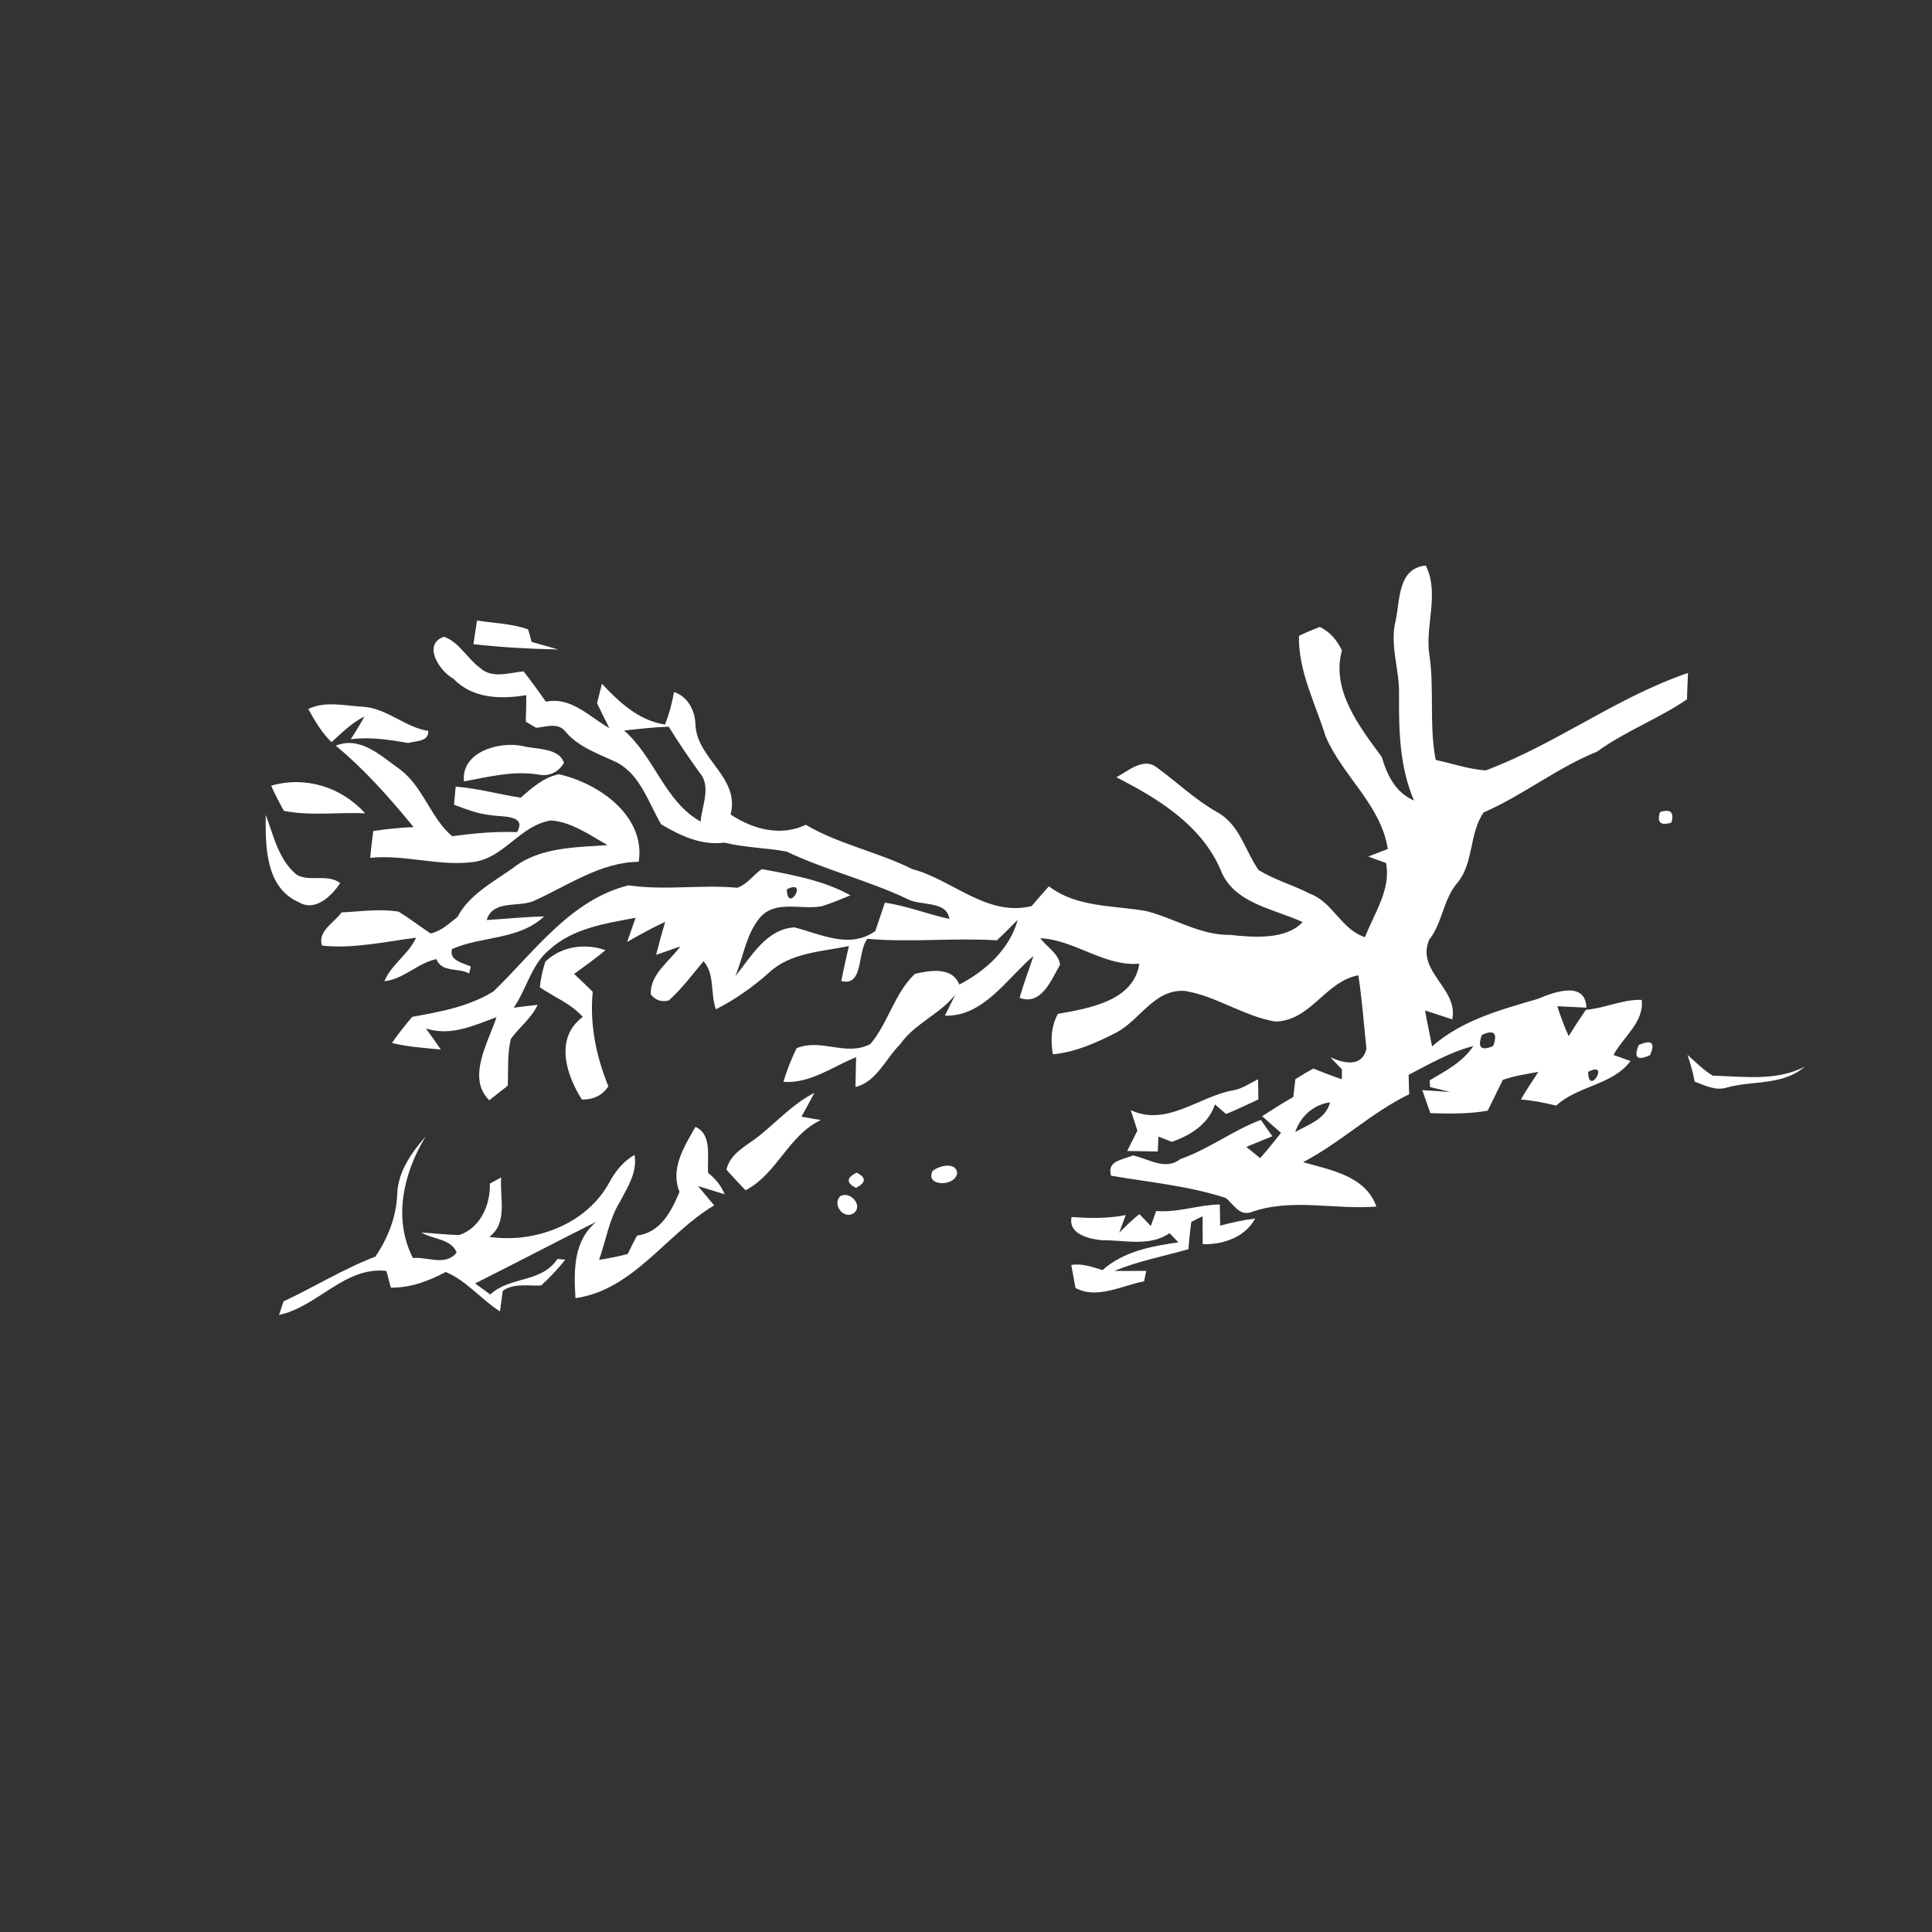 <?xml version="1.0" encoding="UTF-8" ?>
<!DOCTYPE svg PUBLIC "-//W3C//DTD SVG 1.1//EN" "http://www.w3.org/Graphics/SVG/1.1/DTD/svg11.dtd">
<svg width="256pt" height="256pt" viewBox="0 0 256 256" version="1.1" xmlns="http://www.w3.org/2000/svg">
<rect x="0" y="0" width="256" height="256" fill="#333333" stroke="none"/>
<g id="#ffffffff">
<path fill="#ffffff" opacity="1.00" d=" M 184.94 82.18 C 185.52 79.48 185.22 75.29 188.92 74.94 C 190.72 78.53 188.92 82.60 189.35 86.42 C 190.12 91.15 189.32 95.98 190.24 100.70 C 192.45 101.16 194.61 101.94 196.88 102.08 C 206.21 98.58 214.24 92.38 223.67 89.17 C 223.61 90.33 223.57 91.50 223.53 92.67 C 219.73 95.27 215.35 96.88 211.61 99.60 C 206.30 101.74 201.82 105.38 196.59 107.65 C 194.63 110.48 195.32 114.31 193.12 116.97 C 191.22 119.16 191.16 122.25 189.38 124.51 C 187.58 128.72 193.28 130.95 192.43 135.07 C 191.23 134.67 190.03 134.28 188.82 133.89 C 189.10 135.48 189.46 137.06 189.76 138.65 C 193.74 135.16 198.84 133.80 203.79 132.35 C 205.90 131.46 210.07 129.90 210.21 133.52 C 208.92 133.46 207.63 133.40 206.35 133.33 C 206.78 134.68 207.27 136.00 207.86 137.29 C 208.59 136.11 209.35 134.94 210.14 133.80 C 212.65 133.61 215.00 132.40 217.53 132.49 C 217.89 135.43 215.06 137.41 213.80 139.79 C 214.37 139.99 215.49 140.39 216.06 140.59 C 213.63 143.81 209.10 143.83 206.21 146.50 C 204.67 146.12 203.10 145.82 201.52 145.68 C 202.25 144.43 203.05 143.24 203.84 142.03 C 202.26 142.32 200.65 142.55 199.13 143.09 C 198.48 144.46 197.78 145.81 197.13 147.17 C 194.62 147.62 192.06 147.57 189.53 147.50 C 189.26 146.73 188.72 145.21 188.46 144.45 C 189.38 144.51 191.23 144.63 192.15 144.69 C 191.49 144.53 190.16 144.20 189.49 144.04 L 189.45 143.14 C 191.57 141.89 193.83 140.73 195.23 138.60 C 192.18 139.39 189.43 140.98 186.65 142.42 C 186.67 143.27 186.69 144.13 186.73 144.99 C 181.69 147.43 177.63 151.41 172.67 153.99 C 176.31 155.05 180.92 155.78 182.38 159.88 C 176.83 160.32 171.06 158.70 165.72 160.64 C 164.22 161.13 163.40 159.53 162.43 158.74 C 157.50 157.13 152.31 156.66 147.22 155.79 C 146.62 153.78 148.79 153.69 150.11 153.10 C 152.17 153.53 154.42 155.15 156.38 153.59 C 160.15 152.29 163.44 149.74 167.07 148.39 C 167.45 148.93 168.21 150.02 168.59 150.56 C 167.73 150.91 166.00 151.62 165.14 151.97 C 165.60 152.34 166.52 153.09 166.98 153.46 C 167.94 152.38 168.84 151.24 169.74 150.11 C 168.90 149.38 168.06 148.64 167.24 147.90 C 168.59 147.02 169.96 146.17 171.36 145.36 C 171.47 144.57 171.56 143.79 171.64 143.00 C 172.42 142.50 173.22 142.02 174.04 141.58 C 175.28 142.10 176.53 142.58 177.81 143.01 L 177.81 141.70 C 177.43 141.29 176.66 140.49 176.28 140.09 C 178.02 140.89 180.46 141.48 181.06 138.97 C 180.72 135.73 180.48 132.46 179.99 129.23 C 175.58 130.05 173.69 135.28 168.97 135.36 C 164.78 134.65 161.20 131.99 156.99 131.30 C 152.94 131.04 151.08 135.16 147.90 136.83 C 145.27 138.17 142.49 139.43 139.51 139.70 C 139.19 137.87 139.27 135.99 140.18 134.34 C 144.23 133.63 150.25 132.64 150.96 127.70 C 146.28 128.07 142.47 124.57 137.85 124.31 C 138.67 125.47 140.31 126.35 140.46 127.84 C 139.30 129.82 138.00 133.30 135.10 132.22 C 135.63 130.35 136.33 128.53 136.94 126.67 C 133.39 129.67 130.31 134.75 125.20 134.58 C 125.55 133.88 126.24 132.49 126.59 131.79 C 124.54 134.41 121.20 135.60 119.29 138.36 C 117.35 140.25 116.18 143.35 113.35 144.03 C 113.37 143.04 113.42 141.07 113.44 140.08 C 110.32 141.34 107.33 143.61 103.81 143.35 C 104.25 141.82 104.85 140.34 105.55 138.90 C 108.81 137.53 112.06 140.03 115.32 138.35 C 117.72 135.52 118.51 131.60 121.24 129.04 C 123.24 128.58 126.18 128.06 127.11 130.46 C 130.58 128.68 133.79 125.76 134.86 121.87 C 133.95 122.79 133.04 123.72 132.09 124.60 C 126.38 124.24 120.65 124.90 114.94 124.40 C 113.55 126.06 114.49 130.77 111.48 129.99 C 111.78 128.44 112.13 126.89 112.48 125.36 C 108.87 126.10 104.73 126.22 101.89 128.89 C 99.76 130.79 97.41 132.44 94.86 133.74 C 94.11 131.68 94.74 129.05 93.22 127.37 C 91.72 129.14 90.35 131.03 88.61 132.57 C 87.65 132.81 86.85 132.54 86.23 131.76 C 86.12 129.07 88.72 127.40 90.14 125.40 C 89.08 125.78 88.01 126.16 86.94 126.52 C 87.31 125.06 87.71 123.60 88.14 122.15 C 86.41 122.94 84.76 123.87 83.10 124.81 C 83.48 123.74 83.85 122.67 84.22 121.61 C 80.25 122.36 75.94 122.98 72.82 125.82 C 70.39 127.79 69.80 131.04 68.07 133.53 C 69.13 133.38 70.18 133.26 71.24 133.15 C 70.42 134.92 68.82 136.10 67.70 137.65 C 67.19 139.68 67.37 141.79 67.28 143.86 C 66.66 144.34 65.44 145.31 64.83 145.79 C 61.82 142.84 64.68 138.13 65.79 134.78 C 62.79 135.89 59.69 137.34 56.44 136.28 C 57.11 137.20 57.77 138.12 58.41 139.07 C 56.24 138.86 54.05 138.72 51.93 138.20 C 52.76 136.99 53.68 135.85 54.62 134.74 C 58.35 134.06 62.14 133.39 65.41 131.35 C 70.81 126.11 75.61 119.22 83.28 117.31 C 88.07 118.02 92.87 117.19 97.68 117.63 C 99.01 117.21 99.81 115.92 100.95 115.16 C 104.97 115.92 109.06 116.63 112.69 118.63 C 111.45 119.15 110.21 119.67 108.93 120.07 C 106.15 120.63 102.74 119.14 100.63 121.67 C 98.87 123.83 98.49 126.80 97.44 129.34 C 99.57 126.73 101.51 123.13 105.26 122.88 C 108.82 123.79 112.57 125.79 115.98 123.37 C 116.41 122.12 116.82 120.86 117.25 119.61 C 120.17 120.03 122.92 121.14 125.79 121.76 C 125.45 119.25 121.91 120.11 120.15 119.08 C 114.97 116.64 109.39 115.29 104.23 112.84 C 101.50 112.32 98.70 112.33 96.00 111.65 C 92.94 112.06 90.17 110.74 87.61 109.23 C 85.91 106.36 84.93 102.82 81.83 101.07 C 79.41 99.91 76.74 99.08 74.94 96.96 C 73.98 95.69 72.35 96.31 71.05 96.44 C 70.70 96.23 70.02 95.82 69.67 95.62 C 69.71 94.45 69.73 93.28 69.74 92.11 C 66.37 92.67 62.62 92.59 60.09 89.94 C 58.27 88.98 55.89 85.37 58.84 84.37 C 60.86 85.10 61.90 87.25 63.60 88.49 C 65.21 89.98 67.46 89.13 69.38 88.96 C 70.40 90.27 71.38 91.61 72.33 92.98 C 75.68 92.28 78.09 94.98 80.74 96.48 C 80.19 95.38 79.64 94.29 79.11 93.18 C 79.28 92.54 79.60 91.24 79.76 90.60 C 82.05 93.06 84.66 95.48 88.12 96.01 C 88.66 94.62 89.05 93.18 89.31 91.70 C 91.16 92.30 92.07 94.13 92.15 95.96 C 92.29 100.57 98.09 102.96 96.81 107.92 C 99.72 109.88 103.47 110.88 106.77 109.29 C 111.18 111.88 116.30 112.87 120.88 115.16 C 126.24 116.57 130.78 121.52 136.70 120.06 C 137.45 119.18 138.21 118.31 138.98 117.44 C 142.71 120.28 147.52 119.94 151.92 120.73 C 155.64 121.68 159.02 123.93 162.98 123.88 C 166.10 124.21 170.39 124.56 172.60 122.18 C 168.78 120.40 163.49 119.74 161.75 115.30 C 159.23 109.35 153.44 105.80 147.92 102.99 C 149.49 102.17 151.49 100.31 153.27 101.68 C 155.97 103.65 158.39 105.98 161.32 107.64 C 164.27 109.27 164.97 112.72 166.78 115.30 C 168.92 116.60 171.37 117.28 173.59 118.43 C 176.62 119.54 177.72 123.17 180.87 124.18 C 182.07 121.05 184.35 117.84 183.66 114.35 C 182.87 114.07 182.08 113.79 181.31 113.49 C 181.95 113.25 183.24 112.75 183.89 112.50 C 183.01 106.67 177.86 102.80 175.64 97.55 C 174.30 93.19 172.01 88.92 172.12 84.25 C 173.02 83.82 173.94 83.43 174.88 83.07 C 176.23 83.72 177.18 84.84 177.81 86.19 C 176.36 91.46 180.14 96.29 183.08 100.29 C 183.82 102.72 184.89 105.01 187.36 106.07 C 185.46 101.65 185.34 96.77 185.38 92.03 C 185.46 88.73 184.10 85.47 184.94 82.18 M 82.70 96.80 C 86.74 100.32 88.06 106.18 92.83 108.86 C 93.02 106.70 94.31 104.17 92.64 102.30 C 91.23 100.34 89.88 98.35 88.61 96.29 C 86.63 96.36 84.66 96.58 82.70 96.80 M 104.26 117.84 C 104.34 121.20 107.22 116.34 104.26 117.84 M 196.36 137.13 C 195.74 138.80 196.24 139.29 197.85 138.61 C 198.48 136.89 197.99 136.40 196.36 137.13 M 208.24 139.23 C 208.84 139.80 208.84 139.80 208.24 139.23 M 210.44 142.03 C 210.46 145.41 213.44 140.44 210.44 142.03 M 171.62 150.00 C 173.38 148.99 175.69 148.29 176.24 146.06 C 174.01 146.39 172.35 147.89 171.62 150.00 Z" />
<path fill="#ffffff" opacity="1.00" d=" M 63.21 82.22 C 65.47 82.59 67.80 82.61 69.98 83.40 C 70.09 83.82 70.33 84.65 70.45 85.06 C 71.62 85.40 72.79 85.73 73.97 86.06 C 70.22 85.98 66.46 85.78 62.73 85.36 C 62.88 84.31 63.05 83.26 63.21 82.22 Z" />
<path fill="#ffffff" opacity="1.00" d=" M 40.85 93.95 C 43.08 92.85 45.66 93.52 48.03 93.64 C 51.26 93.82 53.62 96.36 56.74 96.85 C 56.85 98.31 55.09 98.14 54.12 98.45 C 51.59 98.03 49.04 97.60 46.47 97.96 C 47.11 96.98 47.72 95.97 48.29 94.94 C 46.62 95.76 45.30 97.10 43.93 98.34 C 42.63 97.09 41.72 95.52 40.85 93.95 Z" />
<path fill="#ffffff" opacity="1.00" d=" M 61.48 103.54 C 61.06 99.68 66.06 98.20 69.20 98.84 C 71.02 99.34 74.03 99.02 74.73 101.07 C 73.98 102.37 72.67 102.95 71.21 102.61 C 67.92 102.12 64.69 102.94 61.48 103.54 Z" />
<path fill="#ffffff" opacity="1.00" d=" M 44.49 98.81 C 47.74 97.46 50.56 100.23 53.03 101.97 C 56.10 104.30 57.05 108.38 59.91 110.80 C 62.76 110.42 65.62 110.15 68.51 110.26 C 69.90 107.88 66.30 108.28 65.03 108.01 C 63.33 107.86 61.74 107.21 60.16 106.63 C 60.21 106.03 60.32 104.83 60.38 104.23 C 63.29 104.46 66.12 105.25 68.99 105.70 C 70.51 104.38 72.02 103.01 74.06 102.59 C 79.34 103.79 85.55 108.09 84.64 114.19 C 79.48 114.25 75.14 117.43 70.58 119.44 C 68.52 120.21 65.28 119.26 64.49 121.91 C 67.03 121.75 69.55 121.49 72.10 121.43 C 68.72 124.59 63.91 123.99 59.90 125.75 C 59.44 127.29 61.40 127.60 62.38 128.07 C 62.31 128.38 62.25 128.69 62.16 128.99 C 60.77 128.19 58.53 128.92 57.83 127.09 C 55.36 127.59 53.51 129.74 50.93 130.02 C 51.87 127.76 54.14 126.46 55.13 124.25 C 50.99 124.78 46.87 125.74 42.67 125.30 C 42.04 123.37 44.31 122.25 45.26 120.90 C 47.77 120.78 50.32 120.39 52.83 120.80 C 54.28 121.70 55.63 122.74 57.05 123.69 C 58.45 123.39 59.53 122.35 60.62 121.50 C 62.19 118.51 65.33 116.90 67.99 115.00 C 71.51 112.23 76.25 112.29 80.51 111.98 C 78.14 110.66 75.82 108.95 73.04 108.71 C 68.88 109.33 66.78 113.78 62.62 114.23 C 58.09 114.80 53.60 113.20 49.05 113.67 C 49.16 112.48 49.30 111.30 49.46 110.12 C 51.23 109.84 53.01 109.67 54.80 109.59 C 51.64 105.73 48.34 101.99 44.49 98.81 Z" />
<path fill="#ffffff" opacity="1.00" d=" M 35.93 104.11 C 40.50 102.79 45.23 104.29 48.39 107.77 C 44.79 107.60 41.16 108.15 37.61 107.44 C 37.01 106.35 36.43 105.25 35.93 104.11 Z" />
<path fill="#ffffff" opacity="1.00" d=" M 219.96 107.60 C 221.36 107.16 221.86 107.63 221.47 109.00 C 220.03 109.45 219.53 108.98 219.96 107.60 Z" />
<path fill="#ffffff" opacity="1.00" d=" M 35.21 107.97 C 36.27 110.75 36.91 113.97 39.35 115.94 C 41.13 116.88 43.38 115.74 45.08 117.01 C 43.95 118.72 41.76 120.87 39.59 119.54 C 35.16 117.62 35.16 112.09 35.21 107.97 Z" />
<path fill="#ffffff" opacity="1.00" d=" M 218.23 110.20 C 218.82 110.81 218.82 110.81 218.23 110.20 Z" />
<path fill="#ffffff" opacity="1.00" d=" M 72.26 127.42 C 74.40 125.38 77.49 124.95 80.23 125.90 C 78.89 127.02 77.48 128.03 76.07 129.05 C 76.90 129.83 77.73 130.61 78.54 131.42 C 78.12 135.75 78.99 139.94 80.61 143.94 C 79.83 145.16 78.53 145.74 77.10 145.69 C 75.00 142.40 73.46 137.53 77.22 134.75 C 75.67 132.99 73.43 132.12 71.53 130.83 C 71.65 129.67 71.90 128.53 72.26 127.42 Z" />
<path fill="#ffffff" opacity="1.00" d=" M 217.15 138.46 C 218.86 137.72 219.36 138.17 218.64 139.81 C 216.94 140.59 216.44 140.14 217.15 138.46 Z" />
<path fill="#ffffff" opacity="1.00" d=" M 223.60 139.78 C 224.69 140.72 225.70 141.79 226.95 142.53 C 231.03 142.63 235.37 143.30 239.14 141.34 C 236.21 143.86 232.34 143.15 228.86 144.09 C 227.35 144.59 225.93 143.83 224.55 143.32 C 224.34 142.11 223.99 140.94 223.60 139.78 Z" />
<path fill="#ffffff" opacity="1.00" d=" M 169.19 142.37 C 169.83 143.01 169.83 143.01 169.19 142.37 Z" />
<path fill="#ffffff" opacity="1.00" d=" M 163.43 144.47 C 164.63 144.26 165.63 143.52 166.70 143.00 C 166.72 143.89 166.73 144.79 166.74 145.68 C 165.32 146.33 163.92 147.03 162.46 147.61 C 162.09 147.29 161.35 146.66 160.98 146.34 C 160.14 148.95 157.73 150.45 155.26 151.30 C 154.82 151.12 153.94 150.77 153.50 150.60 C 153.47 151.09 153.43 152.08 153.41 152.58 C 152.40 152.56 150.37 152.53 149.36 152.51 C 149.70 151.83 150.37 150.48 150.71 149.81 C 150.41 148.90 150.12 148.00 149.83 147.10 C 154.63 149.34 158.85 145.26 163.43 144.47 Z" />
<path fill="#ffffff" opacity="1.00" d=" M 100.55 150.54 C 102.98 148.60 105.10 146.23 107.91 144.81 C 107.36 145.87 106.77 146.92 106.20 147.97 C 106.84 148.08 108.13 148.30 108.77 148.41 C 104.44 150.45 102.99 155.53 98.79 157.72 C 97.93 156.83 97.08 155.92 96.26 155.00 C 96.73 152.80 98.95 151.82 100.55 150.54 Z" />
<path fill="#ffffff" opacity="1.00" d=" M 203.14 147.07 C 203.83 147.75 203.83 147.75 203.14 147.07 Z" />
<path fill="#ffffff" opacity="1.00" d=" M 90.04 157.93 C 88.78 154.86 90.66 151.92 92.15 149.32 C 94.40 150.29 93.68 153.39 93.83 155.42 C 94.82 156.18 95.55 157.12 96.03 158.25 C 95.14 157.98 93.37 157.43 92.49 157.16 C 93.19 158.02 93.92 158.86 94.63 159.72 C 88.34 163.44 83.92 170.95 76.25 172.01 C 76.04 168.35 75.95 164.45 79.01 161.89 C 73.64 164.58 68.33 167.37 62.96 170.06 C 63.46 170.43 64.46 171.16 64.96 171.53 C 67.63 169.06 71.69 170.05 73.87 166.82 C 74.13 166.85 74.65 166.89 74.91 166.91 C 73.93 168.13 72.87 169.27 71.71 170.33 C 70.00 170.42 68.13 169.98 66.62 171.04 C 66.53 171.72 66.34 173.09 66.25 173.77 C 63.75 172.18 61.81 169.68 59.06 168.55 C 56.80 169.74 54.38 170.66 51.79 170.62 C 51.59 169.88 51.39 169.14 51.20 168.41 C 45.72 167.75 42.06 173.17 36.97 174.24 C 37.12 173.79 37.42 172.89 37.57 172.44 C 41.67 170.53 45.51 168.12 49.74 166.51 C 51.39 164.07 52.50 161.28 52.63 158.32 C 52.69 155.31 54.50 152.77 56.39 150.59 C 53.49 155.42 52.03 161.41 54.71 166.69 C 56.70 166.51 59.01 167.82 60.51 165.97 C 59.82 164.14 57.33 164.23 55.85 163.32 C 57.52 163.40 59.19 163.63 60.87 163.64 C 63.67 162.70 65.00 159.61 64.91 156.83 C 65.28 156.63 66.04 156.22 66.41 156.02 C 66.19 158.71 67.34 162.02 64.84 163.89 C 70.89 164.78 77.72 162.21 80.73 156.69 C 81.53 155.20 82.61 153.87 84.08 153.02 C 84.48 155.32 83.15 157.34 82.13 159.27 C 80.69 161.61 80.29 164.38 79.38 166.94 C 80.65 166.73 81.93 166.50 83.17 166.16 C 83.57 165.34 83.99 164.52 84.41 163.72 C 87.54 163.32 88.95 160.52 90.04 157.93 Z" />
<path fill="#ffffff" opacity="1.00" d=" M 113.50 155.38 C 114.81 156.02 114.78 156.70 113.42 157.40 C 112.11 156.75 112.14 156.07 113.50 155.38 Z" />
<path fill="#ffffff" opacity="1.00" d=" M 123.57 155.17 C 124.36 154.47 126.69 153.88 126.83 155.44 C 126.59 157.28 122.53 157.24 123.57 155.17 Z" />
<path fill="#ffffff" opacity="1.00" d=" M 111.29 158.54 C 112.50 157.70 114.43 159.64 113.17 160.72 C 111.86 161.69 110.25 159.67 111.29 158.54 Z" />
<path fill="#ffffff" opacity="1.00" d=" M 153.20 160.46 C 156.06 160.72 158.78 159.63 161.63 159.60 C 161.64 160.53 161.66 161.46 161.68 162.40 C 163.21 162.00 164.75 161.65 166.32 161.46 C 164.98 163.95 162.05 164.94 159.37 164.86 C 159.35 163.62 159.35 162.39 159.35 161.16 C 158.98 161.35 158.23 161.72 157.86 161.90 C 157.68 163.11 157.57 164.32 157.47 165.53 C 154.19 166.46 150.82 167.09 147.67 168.41 C 148.72 168.41 150.83 168.40 151.88 168.40 L 151.60 169.78 C 148.70 170.32 145.35 172.21 142.51 170.66 C 142.37 169.90 142.09 168.38 141.95 167.62 C 143.37 167.36 144.75 167.90 146.09 168.29 C 148.91 165.80 152.54 165.13 156.14 164.62 C 155.85 164.31 155.26 163.71 154.97 163.40 C 152.28 165.25 149.03 164.29 146.00 164.34 C 144.29 164.16 141.51 163.53 141.99 161.26 C 144.39 161.43 146.80 161.48 149.17 161.00 C 148.96 161.58 148.52 162.76 148.30 163.34 C 149.16 162.49 150.02 161.62 150.98 160.88 C 151.48 161.40 151.99 161.92 152.49 162.45 C 152.67 161.95 153.02 160.96 153.20 160.46 Z" />
</g>
</svg>
